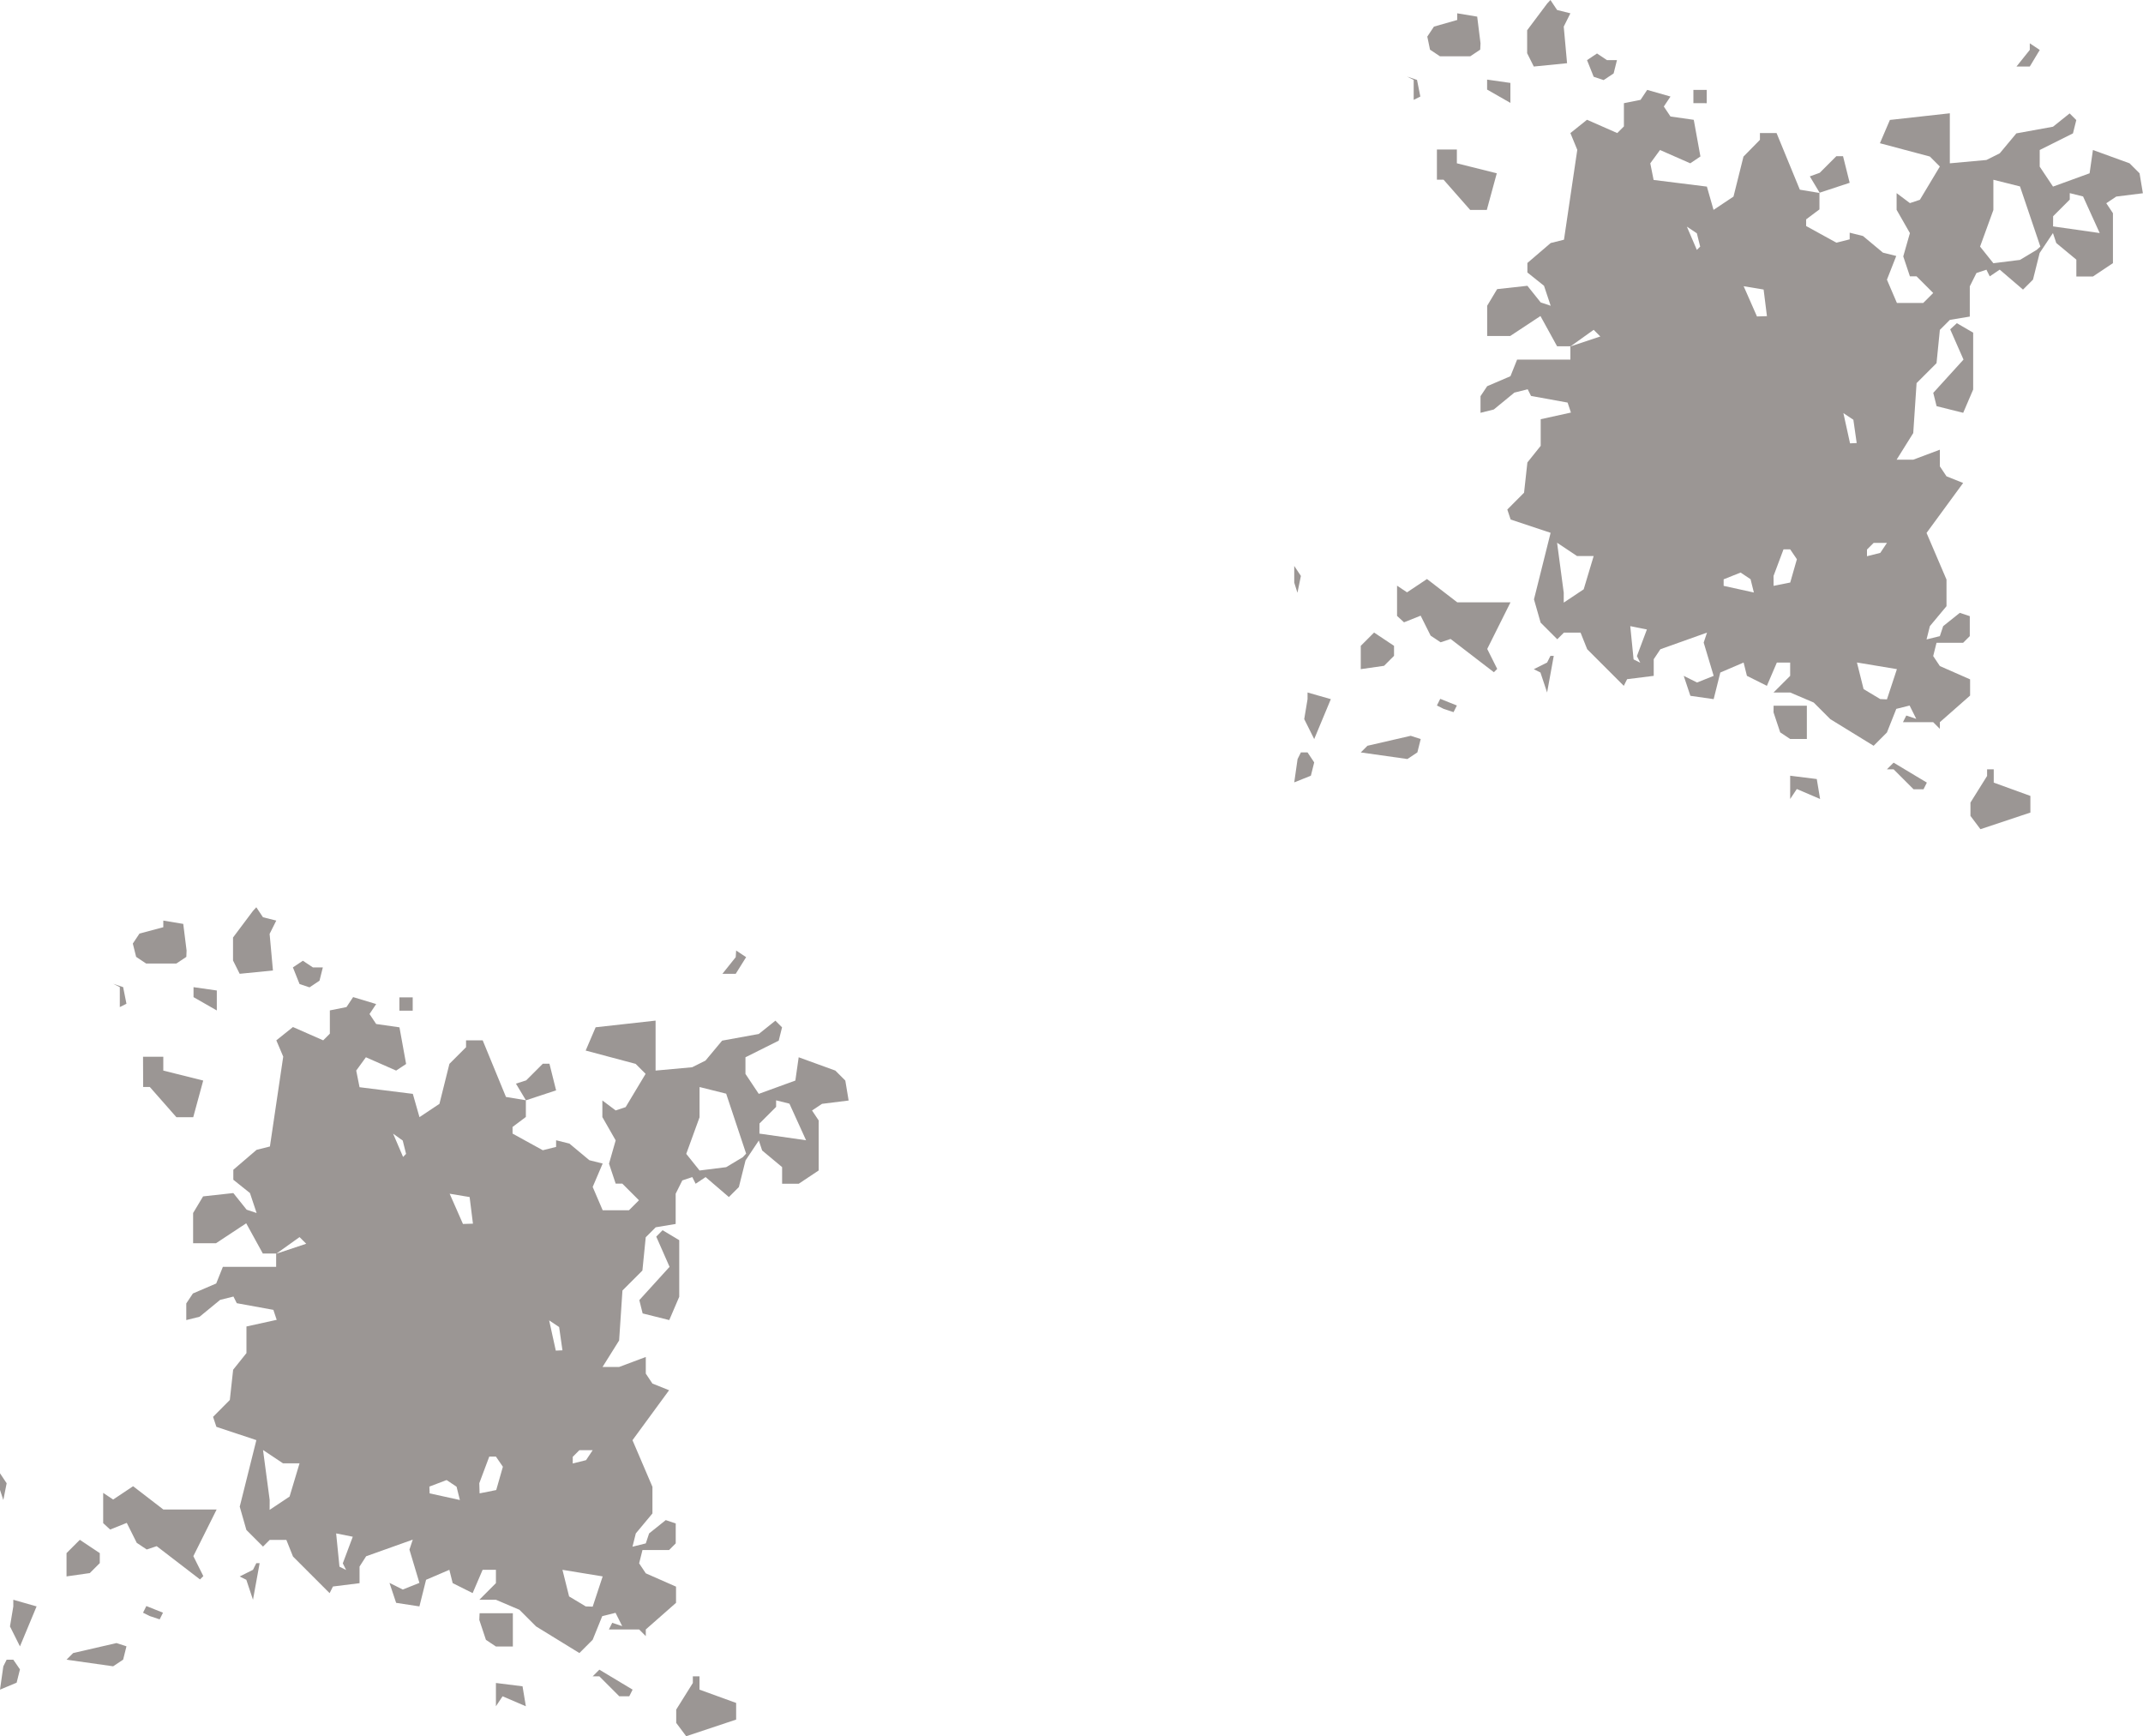 <svg xmlns="http://www.w3.org/2000/svg" viewBox="0 0 354.34 287.06"><defs><style>.cls-1{fill:#382e2b;opacity:0.5;}</style></defs><title>contacts-decor-1</title><g id="Layer_2" data-name="Layer 2"><g id="Layer_1-2" data-name="Layer 1"><path class="cls-1" d="M0,246.33v-2.75l1.1,1.65L.55,248ZM1.1,274.4H2.2L3.3,276l-.55,2.2L0,279.35l.55-3.85Zm1.1-9.91,3.85,1.1L3.3,272.2l-1.65-3.3.55-3.3Zm11-9.91,3.3,2.2v1.65l-1.65,1.65-3.85.55v-3.85Zm7.71,17.61-.55,2.2-1.65,1.1L11,274.4l1.1-1.1,7.16-1.65Zm-3.85-20.37v-5l1.65,1.1,3.3-2.2,5,3.85h8.81l-3.85,7.71,1.65,3.3-.55.55-7.16-5.5-1.65.55-1.65-1.1-1.65-3.3-2.75,1.1Zm2.75-88.62-1.1-.55,1.65.55.55,2.75-1.1.55Zm11-5-1.65,1.1h-5l-1.65-1.1-.55-2.2,1.1-1.65L27,153.3v-1.1l3.3.55.55,4.4Zm-7.16,16.51H27V177l6.6,1.65-1.65,6.06H29.17l-4.4-5h-1.1Zm0,91.92.55-1.1,2.75,1.1-.55,1.1-1.65-.55ZM87,178.62l2.75-2.75h1.1l1.1,4.4-5,1.65v2.75l-2.2,1.65v1.1l5,2.75,2.2-.55v-1.1l2.2.55,3.3,2.75,2.2.55L98,196.24l1.65,3.85H104l1.65-1.65-2.75-2.75h-1.1l-1.1-3.3,1.1-3.85-2.2-3.85v-2.75l2.2,1.65,1.65-.55,3.3-5.5-1.65-1.65-8.26-2.2,1.65-3.85,9.91-1.1V177l6.05-.55,2.2-1.1,2.75-3.3,6.06-1.1,2.75-2.2,1.1,1.1-.55,2.2-5.5,2.75v2.75l2.2,3.3,6.05-2.2.55-3.85,6.06,2.2,1.65,1.65.55,3.3-4.4.55-1.65,1.1,1.1,1.65v8.26l-3.3,2.2h-2.75v-2.75l-3.3-2.75-.55-1.65-2.2,3.3-1.1,4.4-1.65,1.65-3.85-3.3-1.65,1.1-.55-1.1-1.65.55-1.1,2.2v5l-3.3.55-1.65,1.65-.55,5.5-3.3,3.3-.55,8.26L99.63,226h2.75l4.4-1.65v2.75l1.1,1.65,2.75,1.1-6.05,8.26,3.3,7.71v4.4l-2.75,3.3-.55,2.2,2.2-.55.55-1.65,2.75-2.2,1.65.55v3.3l-1.1,1.1h-4.4l-.55,2.2,1.1,1.65,5,2.2V265l-5,4.4v1.1l-1.1-1.1h-5l.55-1.1,1.65.55-1.1-2.2-2.2.55L98,271.1l-2.2,2.2-7.16-4.4-2.75-2.75L82,264.49H79.26L82,261.74v-2.2h-2.2l-1.65,3.85-3.3-1.65-.55-2.2-3.85,1.65-1.1,4.4L65.5,265l-1.1-3.3,2.2,1.1,2.75-1.1-1.65-5.5.55-1.65-7.71,2.75L59.45,259v2.75l-4.4.55-.55,1.1-6.05-6.05-1.1-2.75H44.59l-1.1,1.1-2.75-2.75-1.1-3.85,2.75-11-6.61-2.2-.55-1.65L38,231.46l.55-5,2.2-2.75v-4.4l5-1.1-.55-1.65-6.05-1.1-.55-1.1-2.2.55L33,217.7l-2.2.55V215.5l1.1-1.65,3.85-1.65,1.1-2.75h8.81v-2.2h-2.2l-2.75-5-5,3.3H31.93v-5l1.65-2.75,5-.55,2.2,2.75,1.65.55-1.1-3.3-2.75-2.2v-1.65l3.85-3.3,2.2-.55,2.2-14.86L45.69,172l2.75-2.2,5,2.2,1.1-1.1v-3.85l2.75-.55,1.1-1.65L62.2,166l-1.1,1.65,1.1,1.65,3.85.55,1.1,6.06L65.5,177l-5-2.2L58.9,177l.55,2.75,8.81,1.1,1.1,3.85,3.3-2.2,1.65-6.61,2.75-2.75V172h2.75l3.85,9.36,3.3.55-1.65-2.75Zm-55-15.41,3.85.55v3.3l-3.85-2.2ZM42.38,150l1.1,1.65,2.2.55-1.1,2.2.55,6.05-5.5.55-1.1-2.2V155l3.3-4.4Zm0,108.44h.55l-1.1,6.05-1.1-3.3-1.1-.55,2.2-1.1Zm2.2-8.81,3.3-2.2,1.65-5.5H46.79l-3.3-2.2,1.1,8.26Zm6.05-44-1.1-1.1-3.85,2.75Zm2.75-45.69-.55,2.2-1.65,1.1-1.65-.55-1.1-2.75,1.65-1.1,1.65,1.1Zm3.85,99.63-.55-1.1,1.65-4.4-2.75-.55.55,5.5Zm9.91-68.8-.55-2.2L65,187.43l1.65,3.85Zm-1.1-25.87h2.2v2.2h-2.2Zm5,82,5,1.1-.55-2.2-1.65-1.1L71,245.78Zm7.16-44.59-.55-4.4-3.3-.55,2.2,5Zm1.1,44.59,2.75-.55,1.1-3.85L82,240.82h-1.1l-1.65,4.4Zm0,19.82h5.5v5.5H82l-1.65-1.1-1.1-3.3ZM82,278.25l4.4.55.55,3.3-3.85-1.65L82,282.1Zm11-55-.55-3.85-1.65-1.1,1.1,5Zm5,42.38,1.65-5L93,259.54l1.1,4.4,2.75,1.65Zm-3.3-23.67,2.2-.55,1.1-1.65h-2.2l-1.1,1.1ZM98,277.15l1.1-1.1,5.5,3.3-.55,1.1h-1.65l-3.3-3.3Zm11.56-73.76,2.75,1.65v9.36l-1.65,3.85-4.4-1.1-.55-2.2,5-5.5-2.2-5Zm5,73.76h1.1v2.2l6.06,2.2v2.75l-8.26,2.75-1.65-2.2v-2.2l2.75-4.4Zm8.81-86.42-3.3-9.91-4.4-1.1v5l-2.2,6.05,2.2,2.75,4.4-.55,2.75-1.65Zm-1.65-33.58,1.65,1.1L121.65,161h-2.2l2.2-2.75Zm3.85,30.27,7.71,1.1-2.75-6.05-2.2-.55V183l-2.75,2.75Z"/><path class="cls-1" d="M214,96.33V93.57l1.1,1.65L214.53,98Zm1.1,28.07h1.1l1.1,1.65-.55,2.2-2.75,1.1.55-3.85Zm1.1-9.91,3.85,1.1-2.75,6.6-1.65-3.3.55-3.3Zm11-9.91,3.3,2.2v1.65l-1.65,1.65-3.85.55v-3.85Zm7.71,17.61-.55,2.2-1.65,1.1L225,124.4l1.1-1.1,7.16-1.65ZM231,101.83v-5l1.65,1.1,3.3-2.2,5,3.85h8.81l-3.85,7.71,1.65,3.3-.55.55-7.16-5.5-1.65.55-1.65-1.1-1.65-3.3-2.75,1.1Zm2.75-88.62-1.1-.55,1.65.55.55,2.75-1.1.55Zm11-5-1.65,1.1h-5l-1.65-1.1L236,6.05l1.1-1.65,3.85-1.1V2.2l3.3.55.55,4.4Zm-7.16,16.51h3.3V27l6.6,1.65-1.65,6.06h-2.75l-4.4-5h-1.1Zm0,91.92.55-1.1,2.75,1.1-.55,1.1-1.65-.55Zm63.3-88.07,2.75-2.75h1.1l1.1,4.4-5,1.65v2.75l-2.2,1.65v1.1l5,2.75,2.2-.55v-1.1l2.2.55,3.3,2.75,2.2.55L312,46.24l1.65,3.85H318l1.65-1.65-2.75-2.75h-1.1l-1.1-3.3,1.1-3.85-2.2-3.85V31.93l2.2,1.65,1.65-.55,3.3-5.5-1.65-1.65-8.26-2.2,1.65-3.85,9.91-1.1V27l6.05-.55,2.2-1.1,2.75-3.3,6.06-1.1,2.75-2.2,1.1,1.1-.55,2.2-5.5,2.75v2.75l2.2,3.3,6.05-2.2.55-3.85,6.06,2.2,1.65,1.65.55,3.3-4.4.55-1.65,1.1,1.1,1.65v8.26l-3.3,2.2h-2.75V42.93L340,40.18l-.55-1.65-2.2,3.3-1.1,4.4-1.65,1.65-3.85-3.3L329,45.69l-.55-1.1-1.65.55-1.1,2.2v5l-3.3.55-1.65,1.65-.55,5.5-3.3,3.3-.55,8.26L313.6,76h2.75l4.4-1.65v2.75l1.1,1.65,2.75,1.1-6.05,8.26,3.3,7.71v4.4l-2.75,3.3-.55,2.2,2.2-.55.55-1.65,2.75-2.2,1.65.55v3.3l-1.1,1.1h-4.4l-.55,2.2,1.1,1.65,5,2.2V115l-5,4.4v1.1l-1.1-1.1h-5l.55-1.1,1.65.55-1.1-2.2-2.2.55L312,121.1l-2.2,2.2-7.16-4.4-2.75-2.75L296,114.49h-2.75l2.75-2.75v-2.2h-2.2l-1.65,3.85-3.3-1.65-.55-2.2-3.85,1.65-1.1,4.4-3.85-.55-1.1-3.3,2.2,1.1,2.75-1.1-1.65-5.5.55-1.65-7.71,2.75-1.1,1.65v2.75l-4.4.55-.55,1.1-6.05-6.05-1.1-2.75h-2.75l-1.1,1.1-2.75-2.75-1.1-3.85,2.75-11-6.61-2.2-.55-1.65L252,81.46l.55-5,2.2-2.75v-4.4l5-1.1-.55-1.65-6.05-1.1-.55-1.1-2.2.55L247,67.7l-2.2.55V65.5l1.1-1.65,3.85-1.65,1.1-2.75h8.81v-2.2h-2.2l-2.75-5-5,3.3H245.9v-5l1.65-2.75,5-.55,2.2,2.75,1.65.55-1.1-3.3-2.75-2.2V43.48l3.85-3.3,2.2-.55,2.2-14.86L259.66,22l2.75-2.2,5,2.2,1.1-1.1V17.06l2.75-.55,1.1-1.65,3.85,1.1-1.1,1.65,1.1,1.65,3.85.55,1.1,6.06L279.48,27l-5-2.2L272.87,27l.55,2.75,8.81,1.1,1.1,3.85,3.3-2.2,1.65-6.61L291,23.12V22h2.75l3.85,9.36,3.3.55-1.65-2.75Zm-55-15.41,3.85.55v3.3l-3.85-2.2ZM256.36,0l1.1,1.65,2.2.55-1.1,2.2.55,6.05-5.5.55-1.1-2.2V5l3.3-4.4Zm0,108.44h.55l-1.1,6.05-1.1-3.3-1.1-.55,2.2-1.1Zm2.2-8.81,3.3-2.2,1.65-5.5h-2.75l-3.3-2.2,1.1,8.26Zm6.05-44-1.1-1.1-3.85,2.75Zm2.75-45.69-.55,2.2-1.65,1.1-1.65-.55-1.1-2.75,1.65-1.1,1.65,1.1Zm3.85,99.63-.55-1.1,1.65-4.4-2.75-.55.55,5.5Zm9.91-68.8-.55-2.2-1.65-1.1,1.65,3.85ZM280,14.86h2.2v2.2H280Zm5,82,5,1.1-.55-2.2-1.65-1.1L285,95.78Zm7.16-44.59-.55-4.4-3.3-.55,2.2,5Zm1.1,44.59,2.75-.55,1.1-3.85L296,90.82h-1.1l-1.65,4.4Zm0,19.82h5.5v5.5H296l-1.65-1.1-1.1-3.3ZM296,128.25l4.4.55.55,3.3-3.85-1.65L296,132.1Zm11-55-.55-3.85-1.65-1.1,1.1,5Zm5,42.38,1.65-5-6.61-1.1,1.1,4.4,2.75,1.65Zm-3.3-23.67,2.2-.55,1.1-1.65h-2.2l-1.1,1.1Zm3.3,35.23,1.1-1.1,5.5,3.3-.55,1.1h-1.65l-3.3-3.3Zm11.56-73.76L326.26,55V64.4l-1.65,3.85-4.4-1.1-.55-2.2,5-5.5-2.2-5Zm5,73.76h1.1v2.2l6.06,2.2v2.75l-8.26,2.75-1.65-2.2v-2.2l2.75-4.4Zm8.81-86.42L334,30.82l-4.4-1.1v5l-2.2,6.05,2.2,2.75,4.4-.55,2.75-1.65ZM335.62,7.16l1.65,1.1L335.62,11h-2.2l2.2-2.75Zm3.85,30.27,7.71,1.1-2.75-6.05-2.2-.55V33l-2.75,2.75Z"/></g></g></svg>